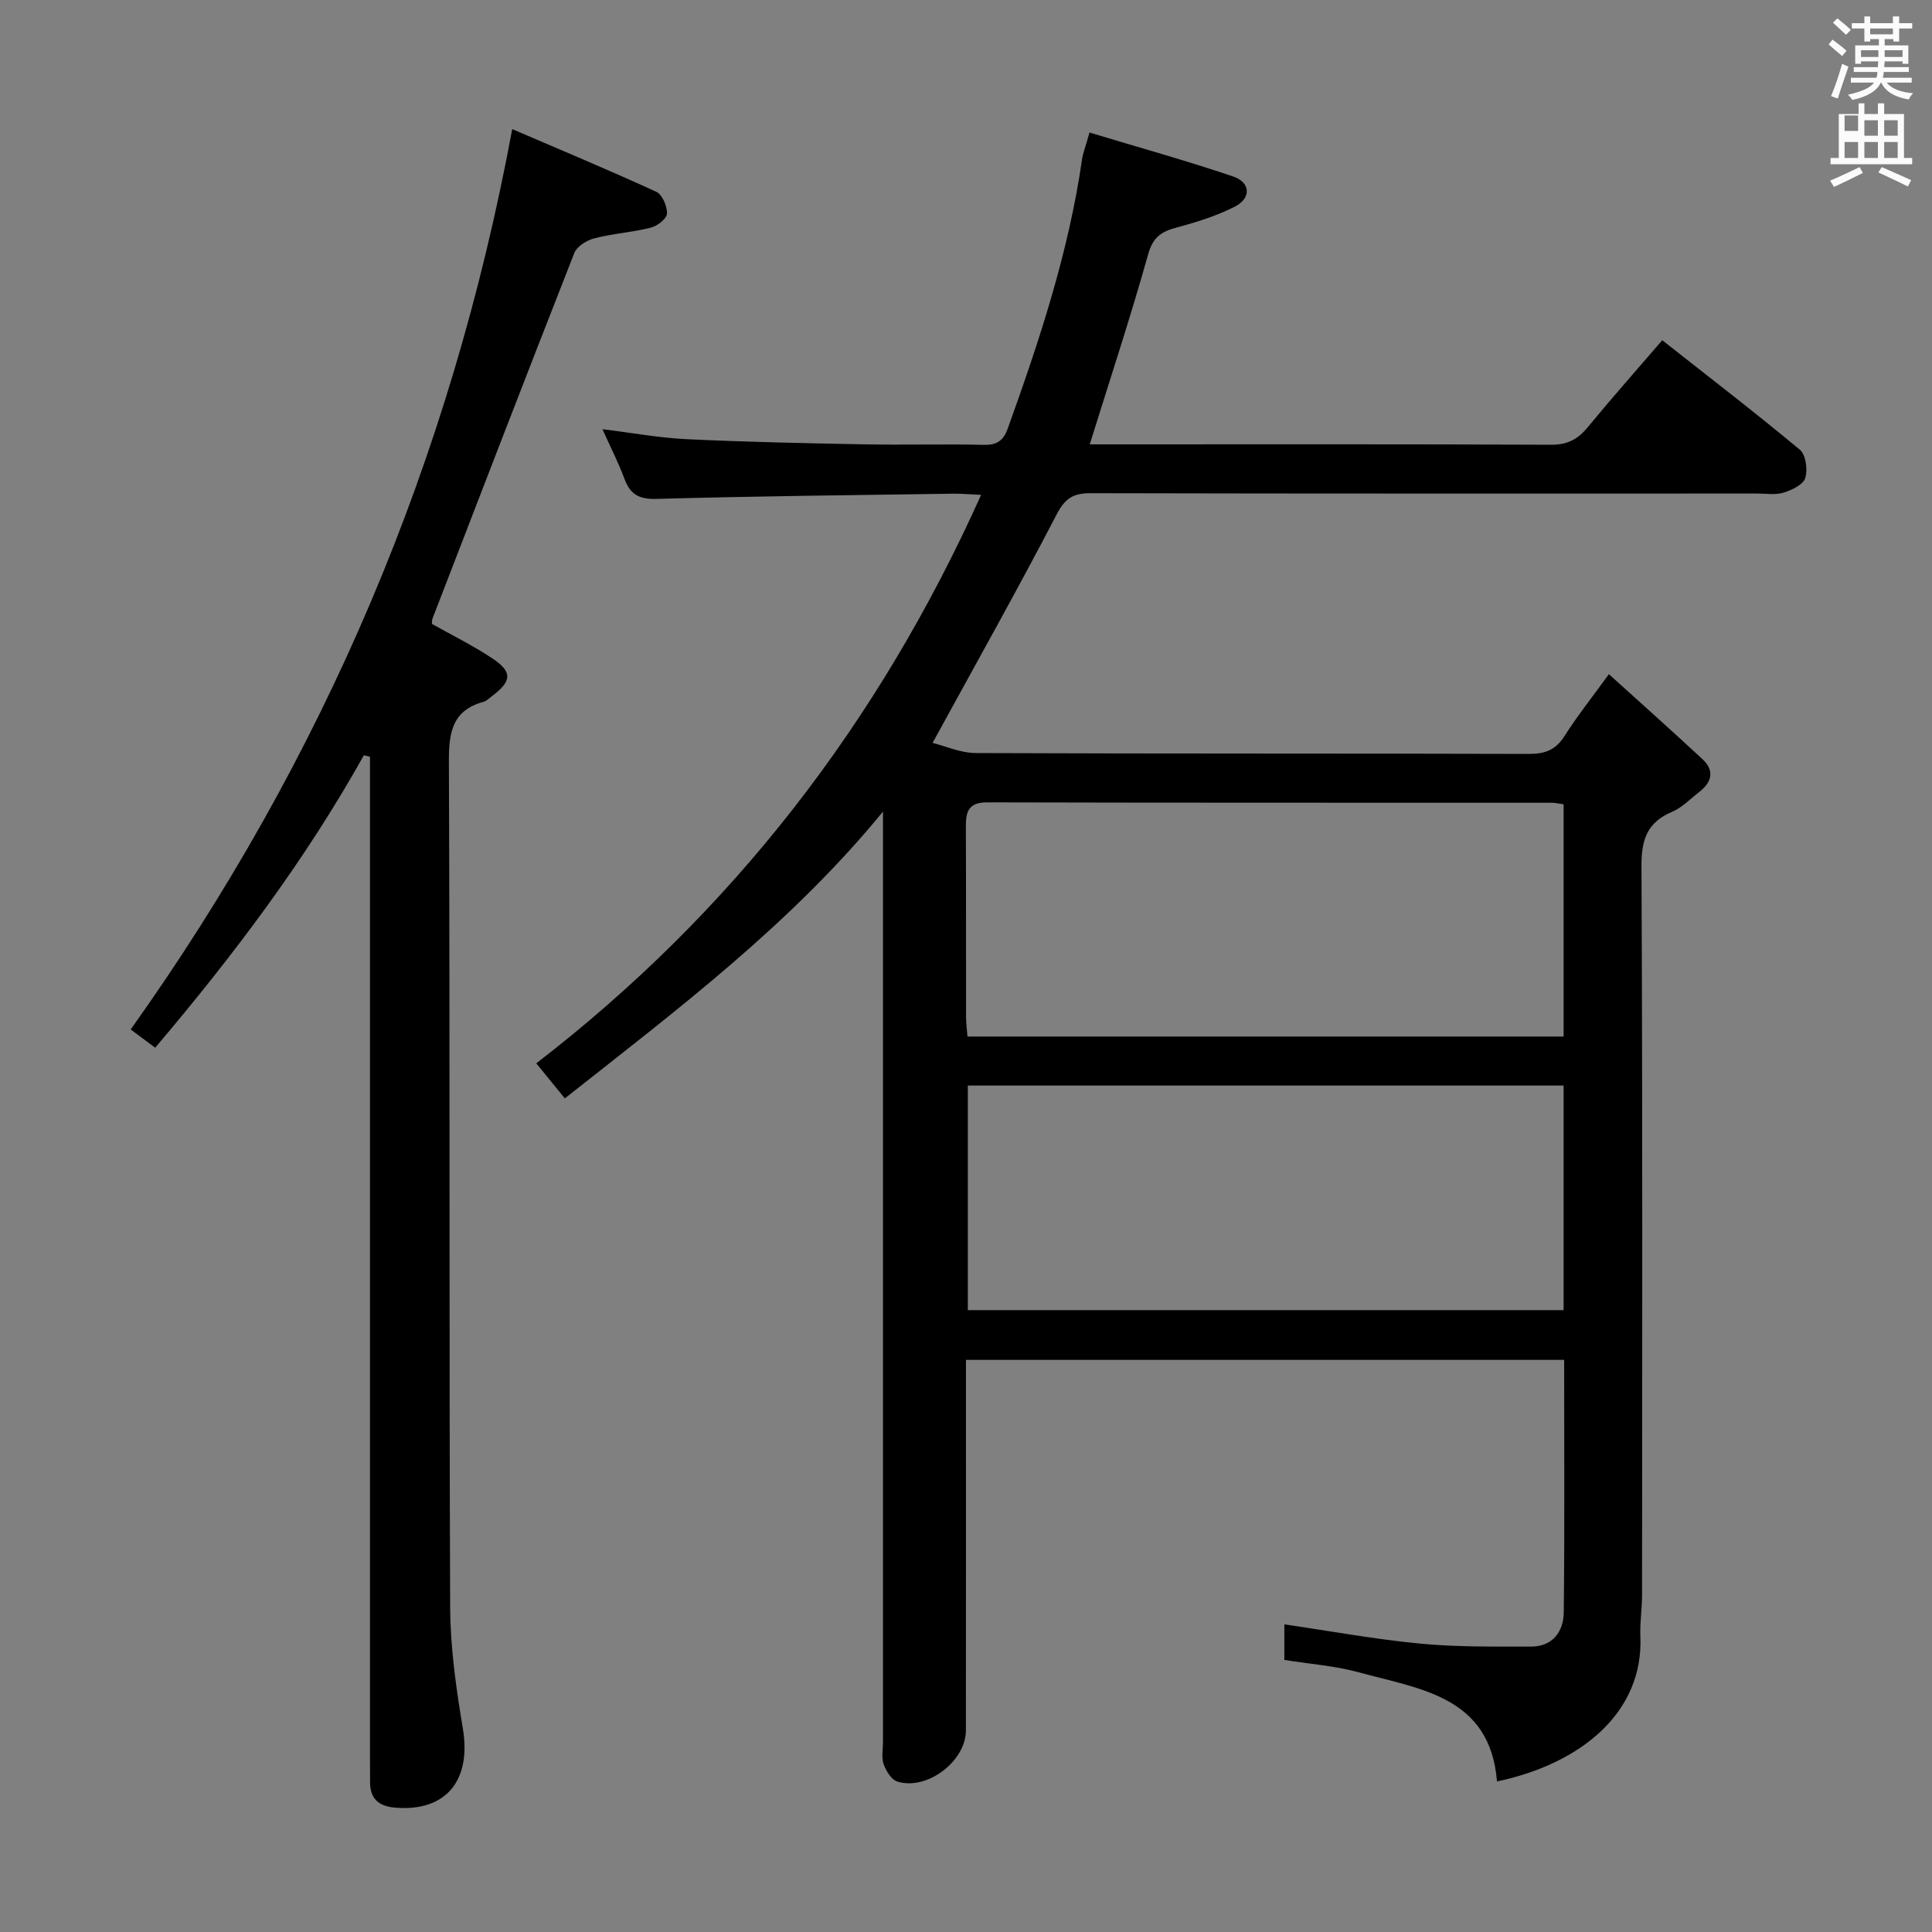 <svg enable-background="new 0 0 400 400" viewBox="0 0 400 400" xmlns="http://www.w3.org/2000/svg"><rect x="0" y="0" width="400" height="400" fill="#808080" stroke="none"/><path d="m378.6 9.2.8-1c.9.7 1.9 1.4 2.9 2.3l-.9 1.1c-1.1-.9-2-1.7-2.8-2.4zm.5 10.7c.9-2.1 1.6-4.3 2.3-6.7.4.2.8.4 1.3.6-.7 2.1-1.5 4.3-2.2 6.6zm.4-15.2.9-.9c1 .8 2 1.6 2.8 2.4l-1 1c-1-.9-1.9-1.8-2.7-2.5zm12.5-1.3h1.2v1.4h2.7v1.1h-2.7v2.7h-1.2v-.5h-1.8v1.3h4.9v3.8h-1.2v-.5h-3.7c0 .4-.1.9-.1 1.2h5.1v1h-5.2c0 .5-.1.9-.2 1.2h6v1h-5.2c1.1 1.3 2.9 2 5.5 2.2-.4.4-.7.8-.9 1.3-2.9-.5-4.8-1.6-5.7-3.5h-.1c-.8 1.7-2.7 2.9-5.9 3.6-.2-.4-.6-.8-.9-1.1 2.8-.6 4.6-1.4 5.4-2.5h-4.8v-1h5.3c.1-.3.2-.7.2-1.2h-4.9v-1h5c0-.4 0-.8.1-1.2h-3.6v.5h-1.2v-3.8h4.9v-1.3h-1.8v.5h-1.2v-2.7h-2.6v-1.1h2.6v-1.4h1.2v1.4h4.7v-1.4zm-6.7 8.4h3.6c0-.4 0-.9 0-1.4h-3.6zm1.9-4.7h4.7v-1.2h-4.7zm6.7 3.3h-3.7v1.4h3.7z" fill="#fafbfa"/><path d="m384.7 21.4h1.3v2.2h2.8v-2.2h1.3v2.2h4.1v9.1h1.7v1.3h-16.9v-1.3h1.7v-9.1h4.1v-2.2zm.3 13.2.7 1.2c-1.8.9-3.8 1.9-6 2.9-.2-.4-.5-.8-.8-1.3 2.4-1 4.4-2 6.1-2.8zm-3.1-7.5h2.8v-3.2h-2.8v4.2zm0 5.6h2.8v-3.3h-2.8zm4.1-4.6h2.8v-3.2h-2.8zm0 4.6h2.8v-3.3h-2.8zm3.6 1.9c2.1.9 4.1 1.8 6.1 2.7l-.7 1.3c-2.2-1.1-4.2-2-6.1-2.9zm3.3-9.7h-2.8v3.2h2.8zm-2.8 7.8h2.8v-3.3h-2.8z" fill="#fafbfa"/><g fill="#010000"><path d="m225.57 27.44c10.24 3.09 20.09 5.83 29.76 9.11 3.6 1.22 3.76 4.48.35 6.22-3.79 1.94-7.97 3.23-12.1 4.34-3.13.84-4.86 1.97-5.86 5.51-3.66 13.06-7.92 25.95-12.1 39.38h4.51c30.33 0 60.67-.06 91 .08 3.38.02 5.53-1.12 7.58-3.61 4.86-5.91 9.93-11.63 15.44-18.03 9.64 7.59 19.21 14.95 28.49 22.67 1.24 1.03 1.65 4.13 1.12 5.86-.42 1.37-2.77 2.49-4.48 3.02-1.68.52-3.63.19-5.46.19-46 0-92 .04-138-.07-3.64-.01-5.31 1.05-7.07 4.43-8.11 15.61-16.74 30.94-25.67 47.27 2.57.63 5.77 2.09 8.98 2.1 38.17.16 76.33.06 114.5.18 3.34.01 5.54-.84 7.36-3.71 2.57-4.05 5.57-7.82 9.18-12.8 6.73 6.09 13.14 11.79 19.41 17.63 2.5 2.33 1.92 4.73-.67 6.73-1.84 1.42-3.54 3.24-5.62 4.12-5.17 2.18-6.4 5.74-6.37 11.23.24 50.33.15 100.66.12 151 0 2.82-.47 5.65-.35 8.46.7 15.82-12.34 26.43-29.68 30.08-1.43-17.63-15.9-19.1-28.56-22.58-4.91-1.35-10.1-1.72-15.47-2.58 0-2.37 0-4.76 0-7.36 9.51 1.38 18.77 3.09 28.1 3.98 7.6.73 15.3.61 22.95.62 4.5 0 6.75-3.07 6.8-7.11.19-17.3.08-34.6.08-52.25-41.25 0-82.16 0-123.85 0v5.21c0 23.83.01 47.67-.01 71.5 0 6.39-8.09 12.54-14.23 10.58-1.22-.39-2.3-2.2-2.8-3.58-.48-1.33-.14-2.96-.14-4.46 0-62.5 0-125 0-187.5 0-1.76 0-3.52 0-5.27-19 23.24-42.48 40.91-65.87 59.38-1.94-2.39-3.7-4.55-5.91-7.26 40.6-31.27 70.87-70.47 92.1-117.69-2.29-.1-4.02-.27-5.74-.25-20.48.3-40.96.51-61.43 1.08-3.62.1-5.47-.88-6.67-4.15-1.2-3.25-2.8-6.36-4.56-10.28 6.19.76 11.8 1.8 17.45 2.07 12.3.58 24.61.84 36.92 1.07 8.16.15 16.34-.09 24.5.1 2.78.06 4.12-.79 5.07-3.45 6.53-18.15 12.58-36.43 15.35-55.61.19-1.32.7-2.57 1.55-5.6zm98.16 139.08c-1.13-.15-1.77-.32-2.41-.32-38.98-.02-77.95.02-116.93-.08-3.77-.01-4.44 1.81-4.42 4.94.06 13.16.02 26.32.04 39.47 0 1.42.21 2.83.3 4.07h123.42c0-16.11 0-31.89 0-48.08zm0 104.73c0-15.61 0-30.89 0-46.5-41.26 0-82.32 0-123.35 0v46.5z"/><path d="m75.34 156.36c-12.11 21.7-26.97 41.4-43.21 60.56-1.89-1.41-3.43-2.56-5.07-3.78 40.06-56.26 66.28-117.9 78.99-186.41 9.88 4.25 19.94 8.44 29.83 12.98 1.24.57 2.27 3 2.21 4.52-.04 1.04-1.99 2.56-3.33 2.9-3.84.97-7.86 1.22-11.7 2.21-1.58.41-3.62 1.67-4.16 3.05-9.9 25.2-19.62 50.46-29.37 75.71-.11.29-.07.64-.11 1.07 4.14 2.33 8.46 4.46 12.44 7.09 4.31 2.86 4.15 4.75-.07 7.92-.53.4-1.04.94-1.65 1.11-6.56 1.8-7.23 6.39-7.2 12.48.23 58.31.03 116.63.26 174.94.03 8.4 1.24 16.86 2.63 25.17 1.79 10.75-3.49 17.23-13.97 16.38-3.41-.28-5.24-1.79-5.24-5.29 0-1.5-.02-3-.02-4.5 0-67.31 0-134.62 0-201.94 0-1.95 0-3.89 0-5.84-.43-.11-.84-.22-1.26-.33z"/></g></svg>
